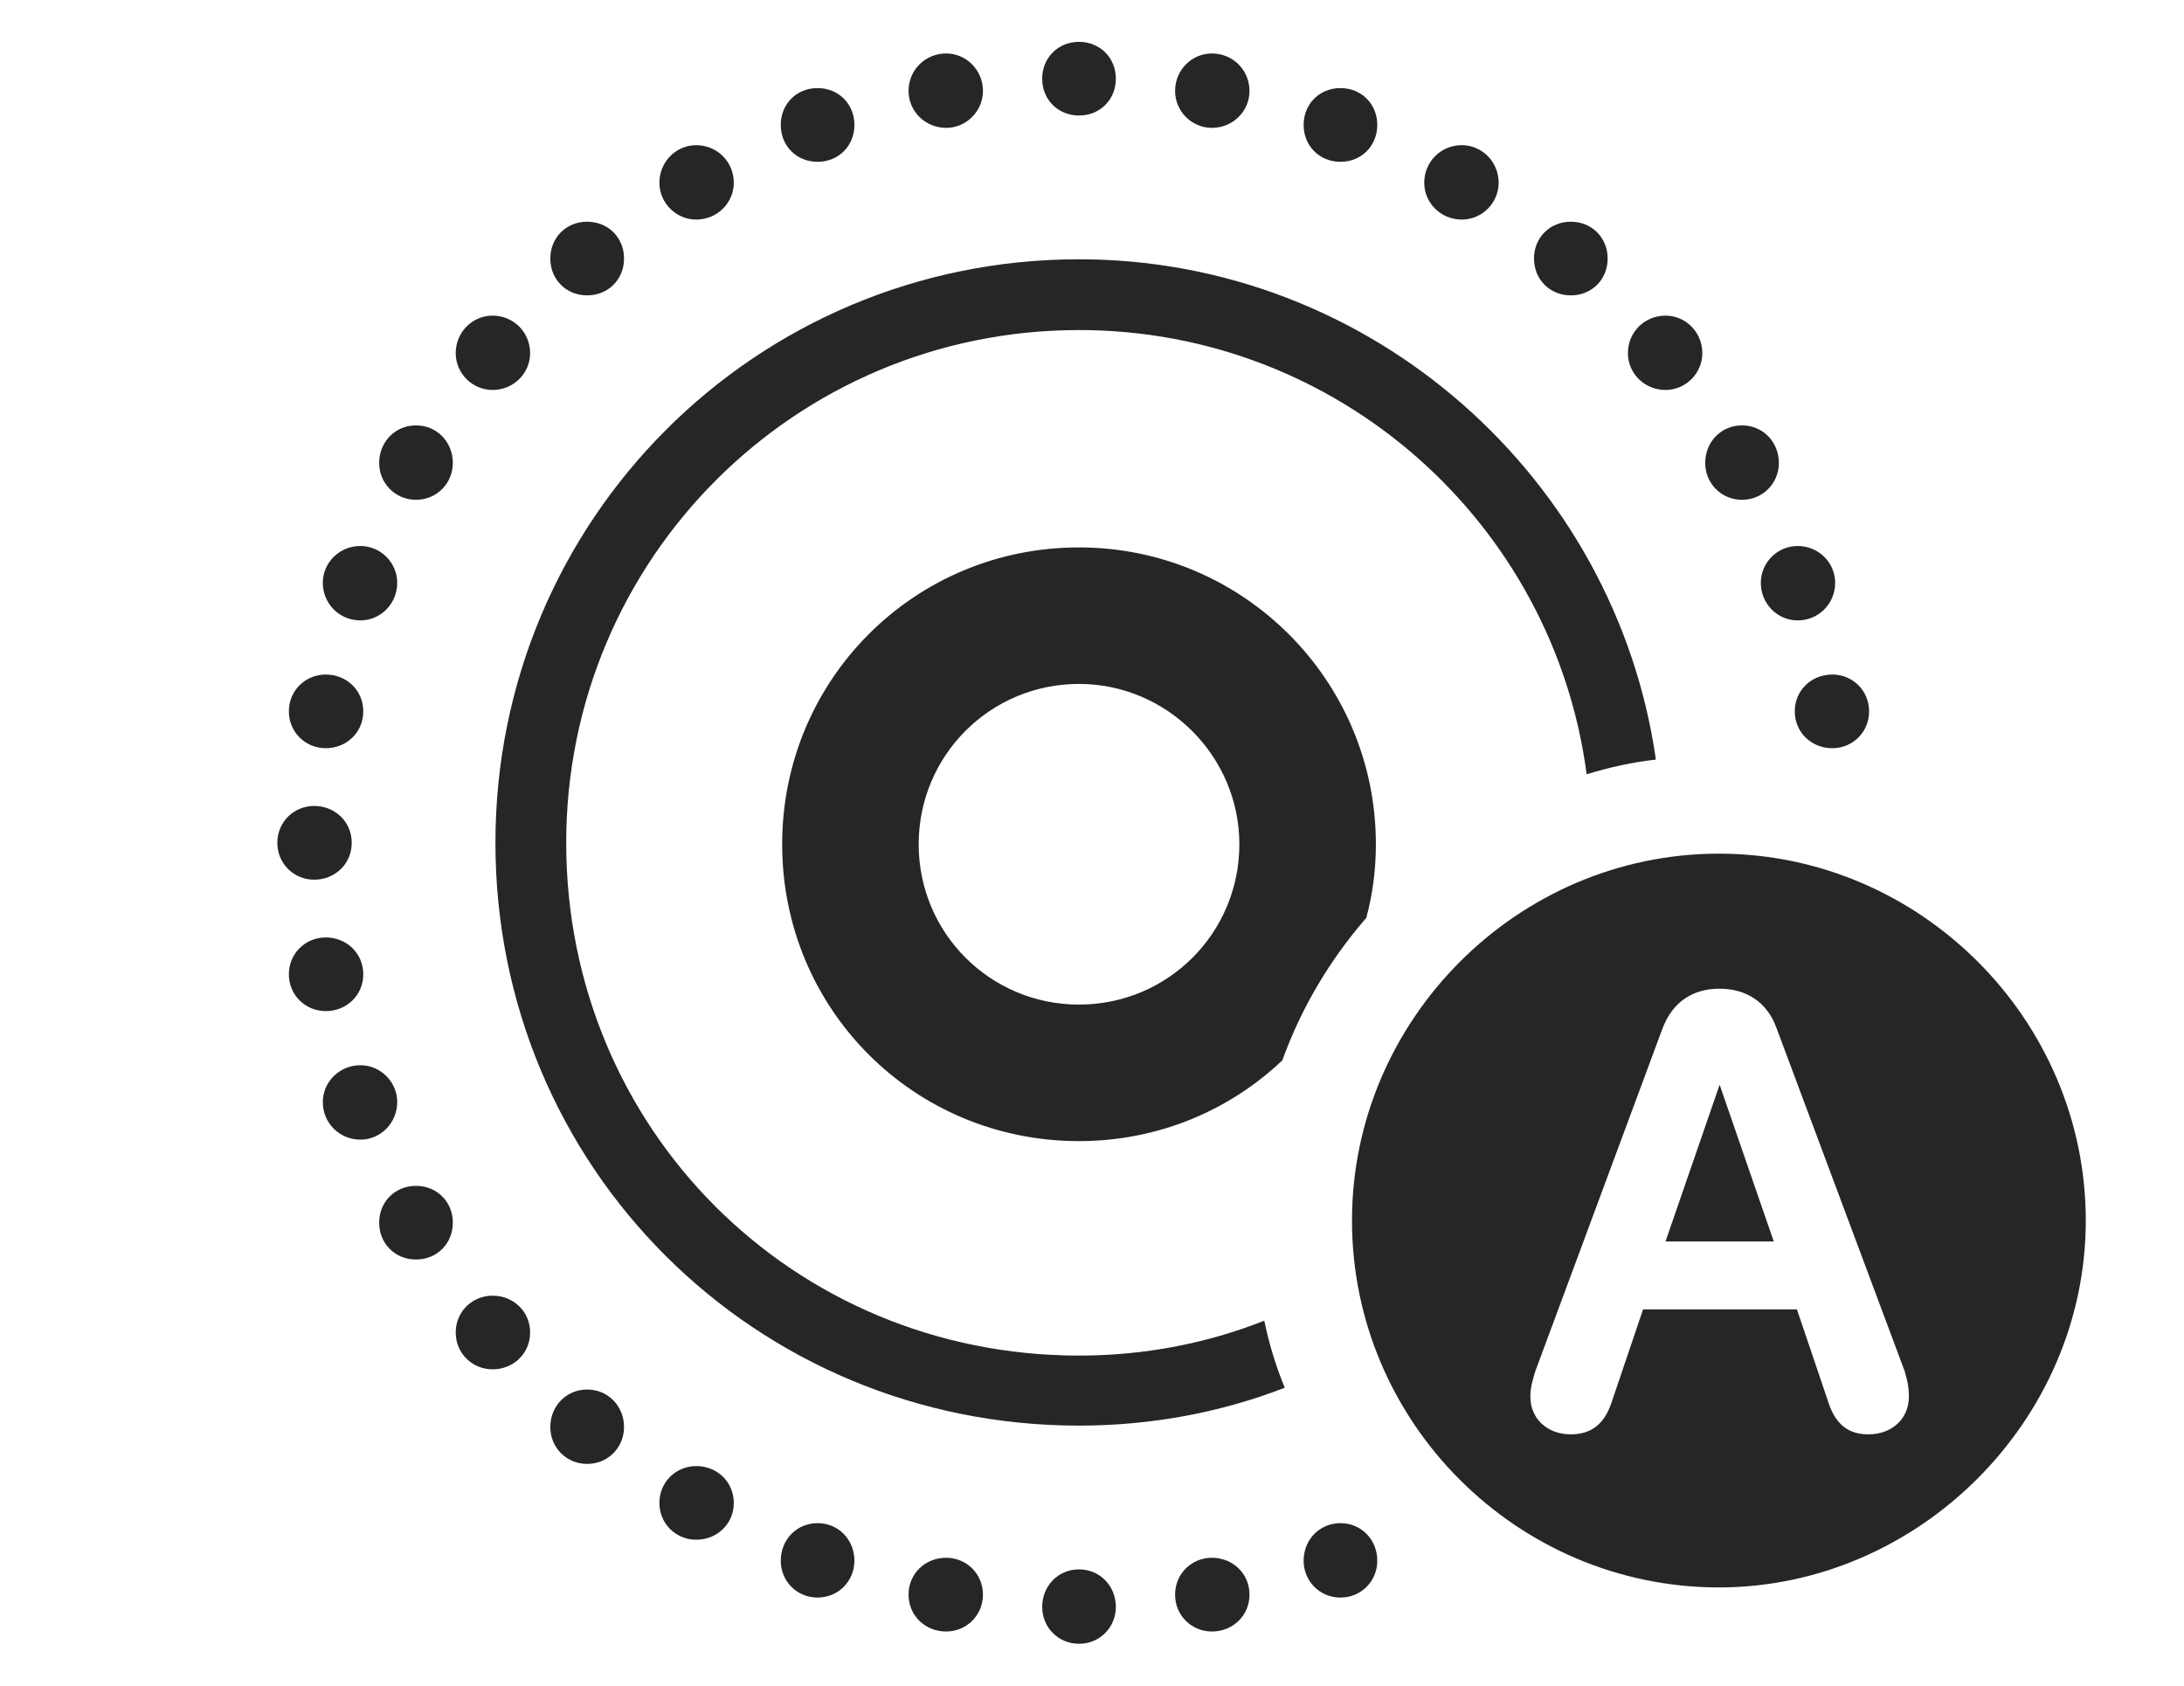 <?xml version="1.0" encoding="UTF-8"?>
<!--Generator: Apple Native CoreSVG 341-->
<!DOCTYPE svg
PUBLIC "-//W3C//DTD SVG 1.1//EN"
       "http://www.w3.org/Graphics/SVG/1.1/DTD/svg11.dtd">
<svg version="1.1" xmlns="http://www.w3.org/2000/svg" xmlns:xlink="http://www.w3.org/1999/xlink" viewBox="0 0 29.531 22.803">
 <g>
  <rect height="22.803" opacity="0" width="29.531" x="0" y="0"/>
  <path d="M15.088 21.729C15.088 22.002 14.873 22.227 14.59 22.227C14.307 22.227 14.092 22.002 14.092 21.729C14.092 21.445 14.307 21.221 14.59 21.221C14.873 21.221 15.088 21.445 15.088 21.729ZM13.291 21.562C13.291 21.846 13.066 22.061 12.793 22.061C12.51 22.061 12.285 21.846 12.285 21.562C12.285 21.279 12.51 21.064 12.793 21.064C13.066 21.064 13.291 21.279 13.291 21.562ZM16.895 21.562C16.895 21.846 16.67 22.061 16.387 22.061C16.113 22.061 15.889 21.846 15.889 21.562C15.889 21.279 16.113 21.064 16.387 21.064C16.67 21.064 16.895 21.279 16.895 21.562ZM11.553 21.104C11.553 21.377 11.338 21.602 11.055 21.602C10.771 21.602 10.557 21.377 10.557 21.104C10.557 20.82 10.771 20.596 11.055 20.596C11.338 20.596 11.553 20.82 11.553 21.104ZM18.623 21.104C18.623 21.377 18.408 21.602 18.125 21.602C17.842 21.602 17.627 21.377 17.627 21.104C17.627 20.82 17.842 20.596 18.125 20.596C18.408 20.596 18.623 20.82 18.623 21.104ZM9.922 20.322C9.922 20.605 9.697 20.82 9.414 20.82C9.141 20.82 8.916 20.605 8.916 20.322C8.916 20.039 9.141 19.824 9.414 19.824C9.697 19.824 9.922 20.039 9.922 20.322ZM8.438 19.297C8.438 19.57 8.223 19.795 7.939 19.795C7.656 19.795 7.441 19.57 7.441 19.297C7.441 19.014 7.656 18.789 7.939 18.789C8.223 18.789 8.438 19.014 8.438 19.297ZM22.39 10.271C22.068 10.308 21.756 10.376 21.454 10.47C21.008 7.078 18.103 4.463 14.59 4.463C10.752 4.463 7.656 7.559 7.656 11.396C7.656 15.264 10.723 18.33 14.59 18.33C15.475 18.33 16.321 18.165 17.095 17.858C17.16 18.172 17.252 18.475 17.372 18.765C16.509 19.099 15.57 19.277 14.59 19.277C10.205 19.277 6.699 15.781 6.699 11.396C6.699 7.031 10.215 3.506 14.59 3.506C18.543 3.506 21.846 6.46 22.39 10.271ZM7.168 18.018C7.168 18.301 6.943 18.516 6.66 18.516C6.387 18.516 6.162 18.301 6.162 18.018C6.162 17.734 6.387 17.52 6.66 17.52C6.943 17.52 7.168 17.734 7.168 18.018ZM6.123 16.533C6.123 16.816 5.908 17.031 5.625 17.031C5.342 17.031 5.127 16.816 5.127 16.533C5.127 16.25 5.342 16.035 5.625 16.035C5.908 16.035 6.123 16.25 6.123 16.533ZM18.604 11.416C18.604 11.761 18.56 12.095 18.474 12.412C17.985 12.974 17.596 13.625 17.339 14.338C16.625 15.016 15.658 15.43 14.59 15.43C12.354 15.43 10.576 13.643 10.576 11.416C10.576 9.189 12.363 7.402 14.59 7.402C16.807 7.402 18.604 9.199 18.604 11.416ZM5.371 14.902C5.371 15.185 5.146 15.41 4.873 15.41C4.59 15.41 4.365 15.185 4.365 14.902C4.365 14.629 4.59 14.404 4.873 14.404C5.146 14.404 5.371 14.629 5.371 14.902ZM4.912 13.174C4.912 13.457 4.688 13.672 4.404 13.672C4.131 13.672 3.906 13.457 3.906 13.174C3.906 12.891 4.131 12.676 4.404 12.676C4.688 12.676 4.912 12.891 4.912 13.174ZM12.422 11.416C12.422 12.617 13.389 13.584 14.59 13.584C15.791 13.584 16.758 12.617 16.758 11.416C16.758 10.225 15.781 9.248 14.59 9.248C13.389 9.248 12.422 10.215 12.422 11.416ZM4.756 11.396C4.756 11.68 4.531 11.895 4.248 11.895C3.975 11.895 3.75 11.68 3.75 11.396C3.75 11.113 3.975 10.898 4.248 10.898C4.531 10.898 4.756 11.113 4.756 11.396ZM4.912 9.619C4.912 9.902 4.688 10.117 4.404 10.117C4.131 10.117 3.906 9.902 3.906 9.619C3.906 9.336 4.131 9.121 4.404 9.121C4.688 9.121 4.912 9.336 4.912 9.619ZM25.273 9.619C25.273 9.902 25.049 10.117 24.775 10.117C24.492 10.117 24.268 9.902 24.268 9.619C24.268 9.336 24.492 9.121 24.775 9.121C25.049 9.121 25.273 9.336 25.273 9.619ZM5.371 7.881C5.371 8.164 5.146 8.389 4.873 8.389C4.59 8.389 4.365 8.164 4.365 7.881C4.365 7.607 4.59 7.383 4.873 7.383C5.146 7.383 5.371 7.607 5.371 7.881ZM24.814 7.881C24.814 8.164 24.59 8.389 24.307 8.389C24.033 8.389 23.809 8.164 23.809 7.881C23.809 7.607 24.033 7.383 24.307 7.383C24.59 7.383 24.814 7.607 24.814 7.881ZM24.053 6.26C24.053 6.533 23.838 6.758 23.555 6.758C23.271 6.758 23.057 6.533 23.057 6.26C23.057 5.977 23.271 5.752 23.555 5.752C23.838 5.752 24.053 5.977 24.053 6.26ZM6.123 6.26C6.123 6.533 5.908 6.758 5.625 6.758C5.342 6.758 5.127 6.533 5.127 6.26C5.127 5.977 5.342 5.752 5.625 5.752C5.908 5.752 6.123 5.977 6.123 6.26ZM23.018 4.775C23.018 5.049 22.793 5.273 22.52 5.273C22.236 5.273 22.012 5.049 22.012 4.775C22.012 4.492 22.236 4.268 22.52 4.268C22.793 4.268 23.018 4.492 23.018 4.775ZM7.168 4.775C7.168 5.049 6.943 5.273 6.66 5.273C6.387 5.273 6.162 5.049 6.162 4.775C6.162 4.492 6.387 4.268 6.66 4.268C6.943 4.268 7.168 4.492 7.168 4.775ZM21.738 3.496C21.738 3.779 21.523 3.994 21.24 3.994C20.957 3.994 20.742 3.779 20.742 3.496C20.742 3.213 20.957 2.998 21.24 2.998C21.523 2.998 21.738 3.213 21.738 3.496ZM8.438 3.496C8.438 3.779 8.223 3.994 7.939 3.994C7.656 3.994 7.441 3.779 7.441 3.496C7.441 3.213 7.656 2.998 7.939 2.998C8.223 2.998 8.438 3.213 8.438 3.496ZM20.264 2.471C20.264 2.744 20.039 2.969 19.766 2.969C19.482 2.969 19.258 2.744 19.258 2.471C19.258 2.188 19.482 1.963 19.766 1.963C20.039 1.963 20.264 2.188 20.264 2.471ZM9.922 2.471C9.922 2.744 9.697 2.969 9.414 2.969C9.141 2.969 8.916 2.744 8.916 2.471C8.916 2.188 9.141 1.963 9.414 1.963C9.697 1.963 9.922 2.188 9.922 2.471ZM18.623 1.689C18.623 1.973 18.408 2.188 18.125 2.188C17.842 2.188 17.627 1.973 17.627 1.689C17.627 1.406 17.842 1.191 18.125 1.191C18.408 1.191 18.623 1.406 18.623 1.689ZM11.553 1.689C11.553 1.973 11.338 2.188 11.055 2.188C10.771 2.188 10.557 1.973 10.557 1.689C10.557 1.406 10.771 1.191 11.055 1.191C11.338 1.191 11.553 1.406 11.553 1.689ZM16.895 1.23C16.895 1.504 16.67 1.729 16.387 1.729C16.113 1.729 15.889 1.504 15.889 1.23C15.889 0.947 16.113 0.723 16.387 0.723C16.67 0.723 16.895 0.947 16.895 1.23ZM13.291 1.23C13.291 1.504 13.066 1.729 12.793 1.729C12.51 1.729 12.285 1.504 12.285 1.23C12.285 0.947 12.51 0.723 12.793 0.723C13.066 0.723 13.291 0.947 13.291 1.23ZM15.088 1.064C15.088 1.348 14.873 1.562 14.59 1.562C14.307 1.562 14.092 1.348 14.092 1.064C14.092 0.781 14.307 0.566 14.59 0.566C14.873 0.566 15.088 0.781 15.088 1.064Z" fill="black" fill-opacity="0.85"/>
  <path d="M28.203 16.504C28.203 19.219 25.928 21.465 23.242 21.465C20.518 21.465 18.281 19.238 18.281 16.504C18.281 13.789 20.518 11.543 23.242 11.543C25.957 11.543 28.203 13.779 28.203 16.504ZM22.48 13.906L20.762 18.535C20.723 18.662 20.693 18.76 20.693 18.887C20.693 19.18 20.918 19.395 21.24 19.395C21.514 19.395 21.699 19.258 21.797 18.945L22.217 17.705L24.297 17.705L24.717 18.945C24.814 19.258 24.99 19.395 25.264 19.395C25.586 19.395 25.811 19.18 25.811 18.887C25.811 18.76 25.791 18.662 25.752 18.535L24.023 13.906C23.896 13.545 23.604 13.369 23.252 13.369C22.891 13.369 22.617 13.545 22.48 13.906ZM23.984 16.787L22.52 16.787L23.252 14.668Z" fill="black" fill-opacity="0.85"/>
 </g>
</svg>
